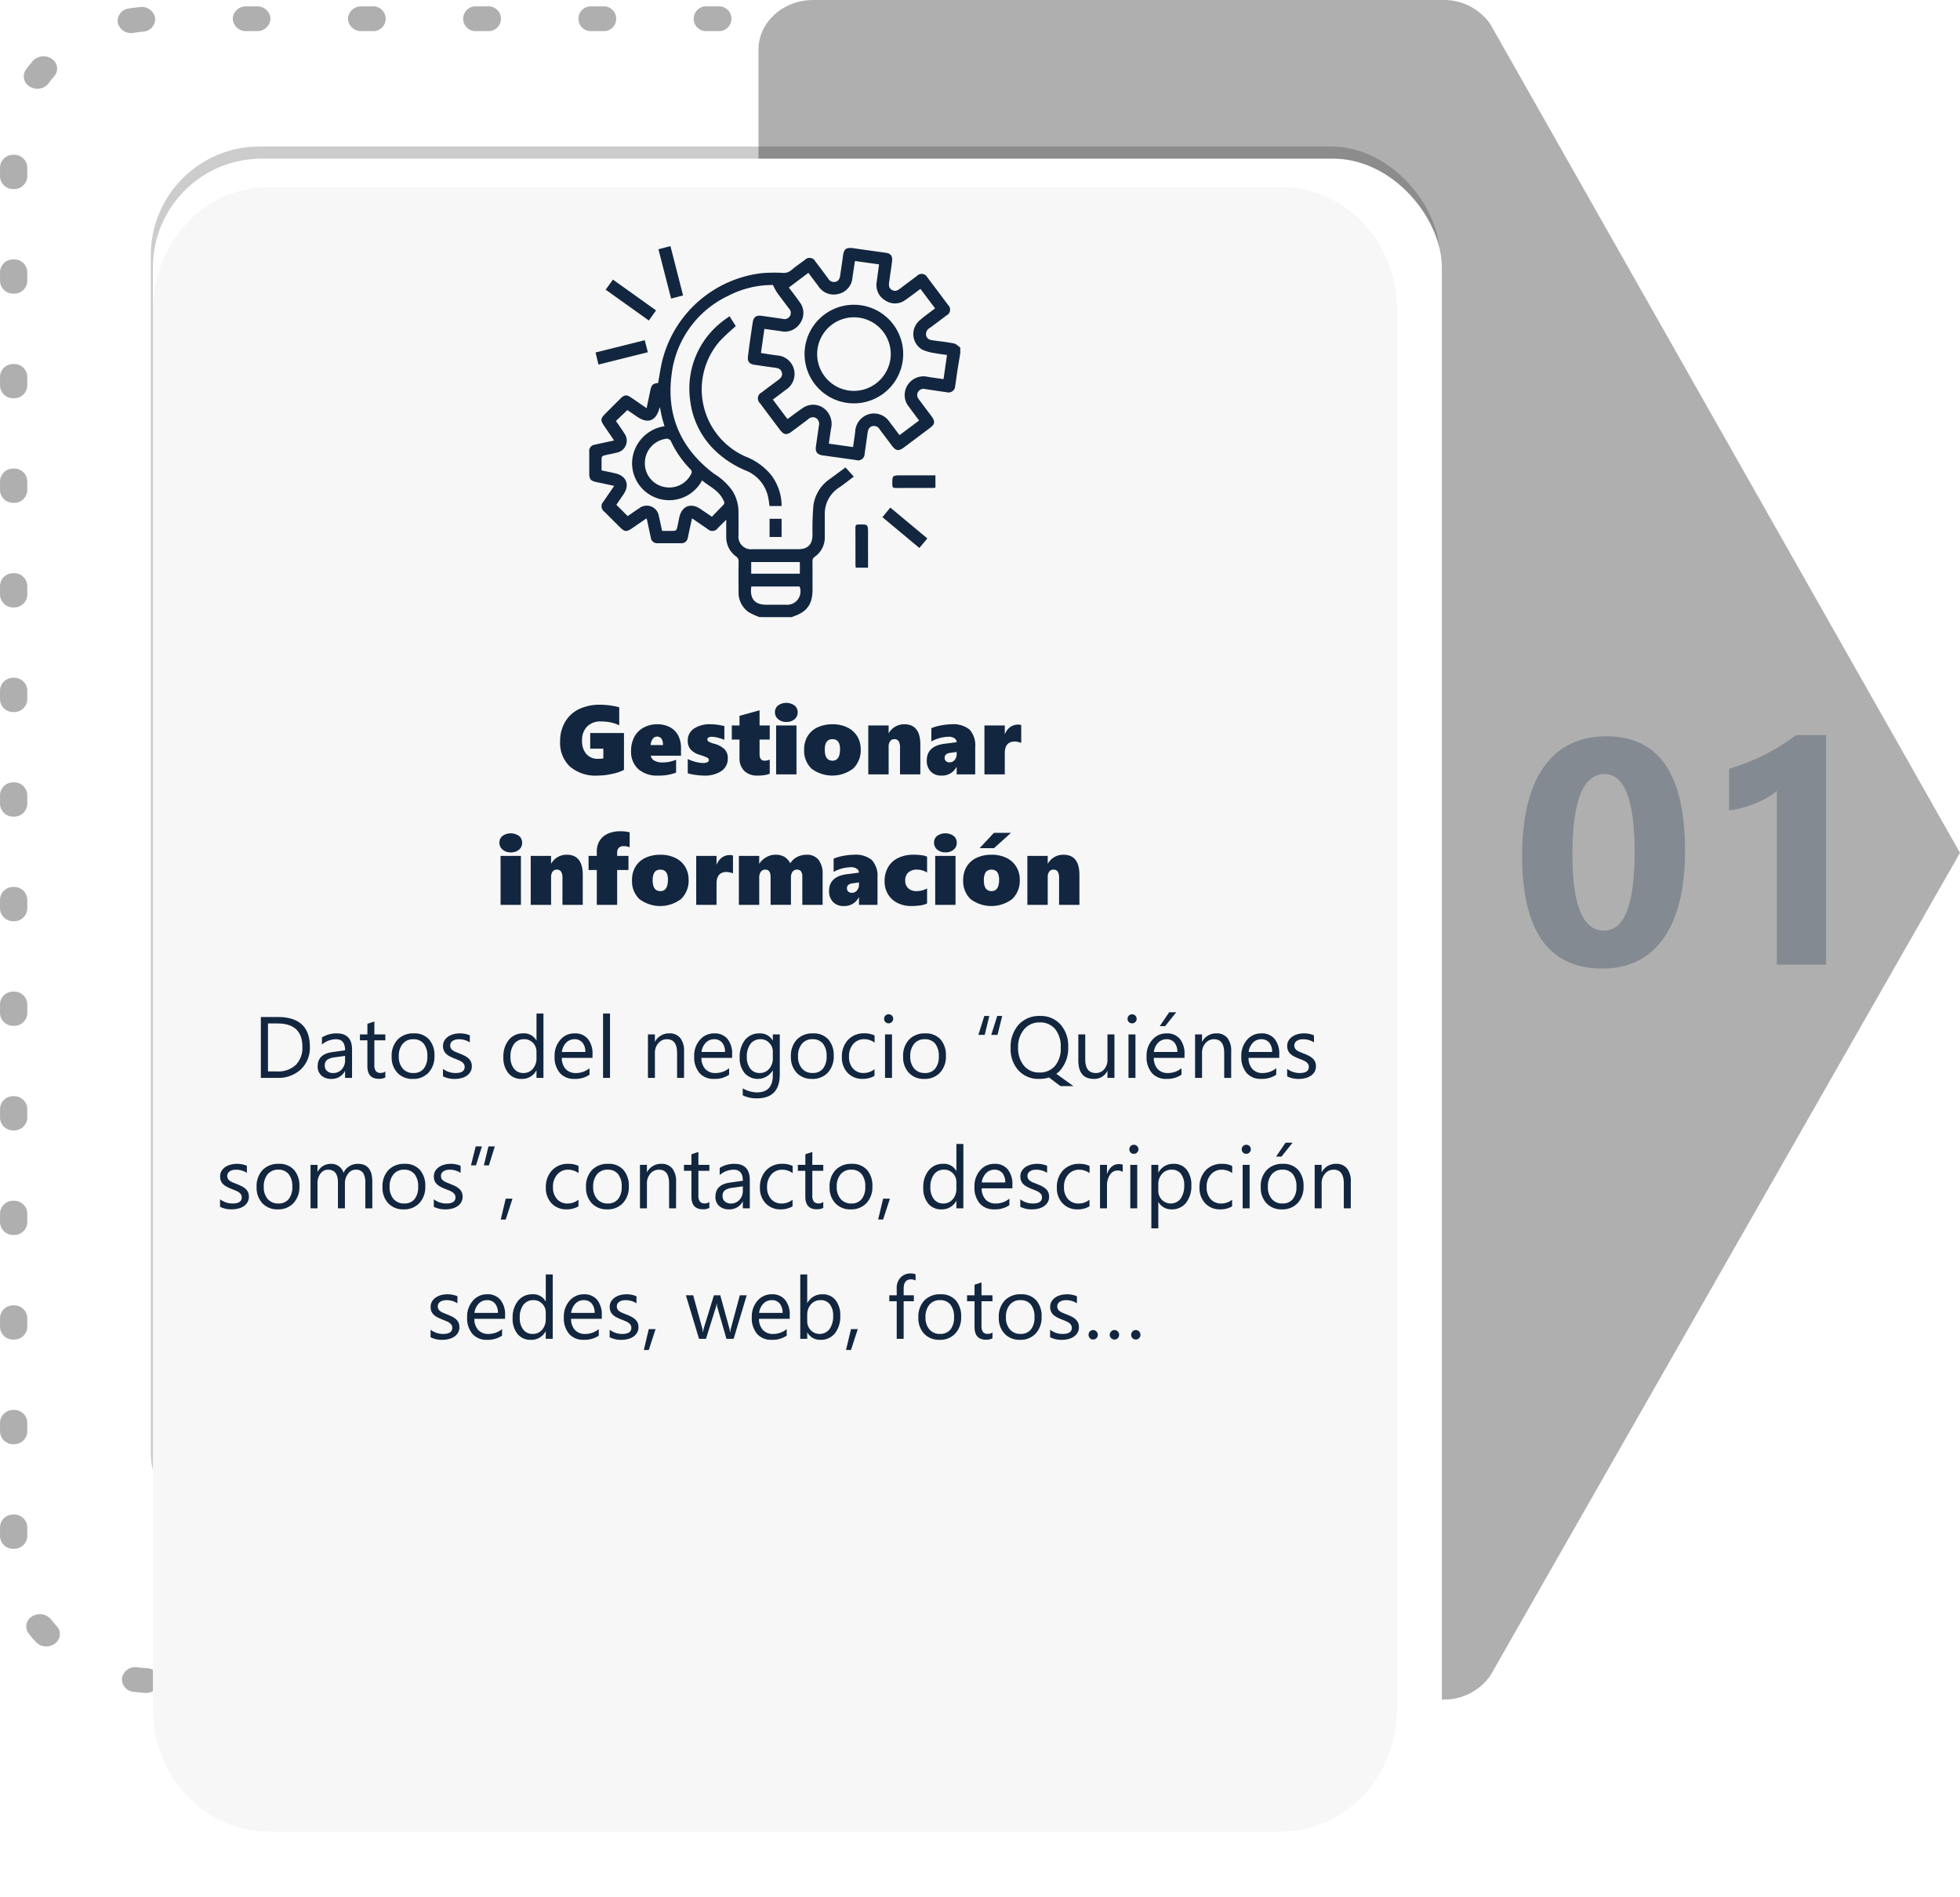 <svg xmlns="http://www.w3.org/2000/svg" xmlns:xlink="http://www.w3.org/1999/xlink" width="360.524" height="348.964" viewBox="0 0 360.524 348.964">
  <defs>
    <filter id="Rectángulo_46669" x="19.122" y="20.189" width="255.091" height="328.774" filterUnits="userSpaceOnUse">
      <feOffset dy="3" input="SourceAlpha"/>
      <feGaussianBlur stdDeviation="3" result="blur"/>
      <feFlood flood-opacity="0.161"/>
      <feComposite operator="in" in2="blur"/>
      <feComposite in="SourceGraphic"/>
    </filter>
    <clipPath id="clip-path">
      <rect id="Rectángulo_53989" data-name="Rectángulo 53989" width="68.242" height="68.248" fill="#12263f"/>
    </clipPath>
  </defs>
  <g id="Grupo_175161" data-name="Grupo 175161" transform="translate(-182.738 -7582.525)">
    <g id="Grupo_166678" data-name="Grupo 166678" transform="translate(182.738 7582.525)">
      <g id="Grupo_166659" data-name="Grupo 166659" transform="translate(0 1.175)">
        <path id="Trazado_210944" data-name="Trazado 210944" d="M170.8,4171.759h-1.927a2.285,2.285,0,1,1,0-4.548H170.8a2.285,2.285,0,1,1,0,4.548Zm-21.2,0h-1.927a2.285,2.285,0,1,1,0-4.548h1.927a2.285,2.285,0,1,1,0,4.548Zm-21.2,0h-1.927a2.285,2.285,0,1,1,0-4.548h1.927a2.285,2.285,0,1,1,0,4.548Zm-21.2,0h-1.927a2.285,2.285,0,1,1,0-4.548h1.927a2.285,2.285,0,1,1,0,4.548Zm-21.2,0H84.066a2.285,2.285,0,1,1,0-4.548h1.927a2.285,2.285,0,1,1,0,4.548Zm-21.2,0H62.865a2.285,2.285,0,1,1,0-4.548h1.927a2.285,2.285,0,1,1,0,4.548Zm-21.2,0H41.665a2.285,2.285,0,1,1,0-4.548h1.927a2.285,2.285,0,1,1,0,4.548Zm-21.2,0H20.464a2.285,2.285,0,1,1,0-4.548h1.927a2.285,2.285,0,1,1,0,4.548Zm-21.2,0H-.736a2.4,2.4,0,0,1-2.506-2.274,2.4,2.4,0,0,1,2.506-2.274H1.191a2.285,2.285,0,1,1,0,4.548Zm-21.2,0h-1.927a2.4,2.4,0,0,1-2.506-2.274,2.4,2.4,0,0,1,2.506-2.274h1.927a2.4,2.4,0,0,1,2.506,2.274A2.4,2.4,0,0,1-20.01,4171.759Zm-21.2-.057c-.058,0-.116,0-.175-.006-.7-.043-1.406-.111-2.1-.2a2.321,2.321,0,0,1-2.125-2.573,2.479,2.479,0,0,1,2.835-1.929c.571.074,1.154.13,1.733.166a2.361,2.361,0,0,1,2.328,2.425A2.419,2.419,0,0,1-41.205,4171.7Zm219.1-.827a2.485,2.485,0,0,1-2.41-1.658,2.255,2.255,0,0,1,1.732-2.806c.559-.143,1.117-.306,1.658-.484a2.582,2.582,0,0,1,3.21,1.361,2.222,2.222,0,0,1-1.5,2.914c-.656.216-1.332.414-2.009.587A2.747,2.747,0,0,1,177.894,4170.875Zm-237.439-7.727a2.61,2.61,0,0,1-1.931-.823c-.448-.491-.88-1-1.285-1.519a2.143,2.143,0,0,1,.589-3.171,2.673,2.673,0,0,1,3.494.535c.335.428.692.85,1.062,1.254a2.133,2.133,0,0,1-.332,3.2A2.653,2.653,0,0,1-59.545,4163.148Zm253.474-4.041a2.705,2.705,0,0,1-1.17-.265,2.174,2.174,0,0,1-1.042-3.074c.271-.465.525-.943.757-1.424a2.609,2.609,0,0,1,3.3-1.171,2.2,2.2,0,0,1,1.29,3c-.281.583-.59,1.164-.919,1.728A2.552,2.552,0,0,1,193.929,4159.108Zm-259.475-13.919a2.4,2.4,0,0,1-2.506-2.274v-1.75a2.4,2.4,0,0,1,2.506-2.274,2.4,2.4,0,0,1,2.506,2.274v1.75A2.4,2.4,0,0,1-65.546,4145.188Zm262.5-4.873a2.4,2.4,0,0,1-2.506-2.274v-1.75a2.517,2.517,0,0,1,5.011,0v1.75A2.4,2.4,0,0,1,196.955,4140.315Zm-262.5-14.369a2.4,2.4,0,0,1-2.506-2.274v-1.75a2.4,2.4,0,0,1,2.506-2.274,2.4,2.4,0,0,1,2.506,2.274v1.75A2.4,2.4,0,0,1-65.546,4125.946Zm262.5-4.874a2.4,2.4,0,0,1-2.506-2.274v-1.75a2.517,2.517,0,0,1,5.011,0v1.75A2.4,2.4,0,0,1,196.955,4121.073Zm-262.5-14.369a2.4,2.4,0,0,1-2.506-2.274v-1.749a2.4,2.4,0,0,1,2.506-2.274,2.4,2.4,0,0,1,2.506,2.274v1.749A2.4,2.4,0,0,1-65.546,4106.7Zm262.5-4.873a2.4,2.4,0,0,1-2.506-2.274v-1.749a2.517,2.517,0,0,1,5.011,0v1.749A2.4,2.4,0,0,1,196.955,4101.831Zm-262.5-14.369a2.4,2.4,0,0,1-2.506-2.274v-1.749a2.4,2.4,0,0,1,2.506-2.274,2.4,2.4,0,0,1,2.506,2.274v1.749A2.4,2.4,0,0,1-65.546,4087.462Zm262.5-4.873a2.4,2.4,0,0,1-2.506-2.274v-1.749a2.517,2.517,0,0,1,5.011,0v1.749A2.4,2.4,0,0,1,196.955,4082.589Zm-262.5-14.369a2.4,2.4,0,0,1-2.506-2.274V4064.2a2.4,2.4,0,0,1,2.506-2.274,2.4,2.4,0,0,1,2.506,2.274v1.749A2.4,2.4,0,0,1-65.546,4068.219Zm262.5-4.873a2.4,2.4,0,0,1-2.506-2.274v-1.75a2.517,2.517,0,0,1,5.011,0v1.75A2.4,2.4,0,0,1,196.955,4063.346Zm-262.5-14.369a2.4,2.4,0,0,1-2.506-2.274v-1.749a2.4,2.4,0,0,1,2.506-2.274,2.4,2.4,0,0,1,2.506,2.274v1.749A2.4,2.4,0,0,1-65.546,4048.978Zm262.5-4.874a2.4,2.4,0,0,1-2.506-2.274v-1.749a2.517,2.517,0,0,1,5.011,0v1.749A2.4,2.4,0,0,1,196.955,4044.1Zm-262.5-14.369a2.4,2.4,0,0,1-2.506-2.274v-1.75a2.4,2.4,0,0,1,2.506-2.274,2.4,2.4,0,0,1,2.506,2.274v1.75A2.4,2.4,0,0,1-65.546,4029.735Zm262.5-4.874a2.4,2.4,0,0,1-2.506-2.274v-1.749a2.517,2.517,0,0,1,5.011,0v1.749A2.4,2.4,0,0,1,196.955,4024.862Zm-262.5-14.369a2.4,2.4,0,0,1-2.506-2.274v-1.749a2.4,2.4,0,0,1,2.506-2.274,2.4,2.4,0,0,1,2.506,2.274v1.749A2.4,2.4,0,0,1-65.546,4010.493Zm262.5-4.873a2.4,2.4,0,0,1-2.506-2.274V4001.6a2.517,2.517,0,0,1,5.011,0v1.749A2.4,2.4,0,0,1,196.955,4005.62Zm-262.5-14.369a2.4,2.4,0,0,1-2.506-2.274v-1.749a2.4,2.4,0,0,1,2.506-2.274,2.4,2.4,0,0,1,2.506,2.274v1.749A2.4,2.4,0,0,1-65.546,3991.251Zm262.5-4.873a2.4,2.4,0,0,1-2.506-2.274v-1.749a2.517,2.517,0,0,1,5.011,0v1.749A2.4,2.4,0,0,1,196.955,3986.378Zm-262.5-14.369a2.4,2.4,0,0,1-2.506-2.274v-1.75a2.4,2.4,0,0,1,2.506-2.274,2.4,2.4,0,0,1,2.506,2.274v1.75A2.4,2.4,0,0,1-65.546,3972.009Zm262.5-4.873a2.4,2.4,0,0,1-2.506-2.274v-1.75a2.517,2.517,0,0,1,5.011,0v1.75A2.4,2.4,0,0,1,196.955,3967.136Zm-262.5-14.369a2.4,2.4,0,0,1-2.506-2.274v-1.75a2.4,2.4,0,0,1,2.506-2.274,2.4,2.4,0,0,1,2.506,2.274v1.75A2.4,2.4,0,0,1-65.546,3952.767Zm262.5-4.873a2.4,2.4,0,0,1-2.506-2.274v-1.749a2.517,2.517,0,0,1,5.011,0v1.749A2.4,2.4,0,0,1,196.955,3947.894Zm-262.5-14.369a2.4,2.4,0,0,1-2.506-2.274V3929.5a2.4,2.4,0,0,1,2.506-2.274,2.4,2.4,0,0,1,2.506,2.274v1.749A2.4,2.4,0,0,1-65.546,3933.525Zm262.5-4.873a2.4,2.4,0,0,1-2.506-2.274v-1.749a2.517,2.517,0,0,1,5.011,0v1.749A2.4,2.4,0,0,1,196.955,3928.651Zm-262.5-14.369a2.4,2.4,0,0,1-2.506-2.274v-1.749a2.4,2.4,0,0,1,2.506-2.274,2.4,2.4,0,0,1,2.506,2.274v1.749A2.4,2.4,0,0,1-65.546,3914.282Zm262.5-4.873a2.4,2.4,0,0,1-2.506-2.274v-1.749a2.517,2.517,0,0,1,5.011,0v1.749A2.4,2.4,0,0,1,196.955,3909.409Zm-262.5-14.369a2.4,2.4,0,0,1-2.506-2.274v-1.749a2.4,2.4,0,0,1,2.506-2.274,2.4,2.4,0,0,1,2.506,2.274v1.749A2.4,2.4,0,0,1-65.546,3895.04Zm262.5-4.873a2.4,2.4,0,0,1-2.506-2.274v-.44c0-.394-.012-.793-.035-1.186a2.368,2.368,0,0,1,2.366-2.394,2.428,2.428,0,0,1,2.638,2.147c.028.474.043.956.043,1.432v.44A2.4,2.4,0,0,1,196.955,3890.167Zm-258.136-13.58a2.674,2.674,0,0,1-1.386-.381,2.149,2.149,0,0,1-.7-3.153c.389-.53.8-1.053,1.233-1.555a2.68,2.68,0,0,1,3.516-.4,2.137,2.137,0,0,1,.441,3.191c-.355.414-.7.846-1.019,1.284A2.581,2.581,0,0,1-61.181,3876.587Zm250.358-3.753a2.634,2.634,0,0,1-1.761-.657c-.41-.368-.842-.728-1.284-1.07a2.132,2.132,0,0,1-.281-3.206,2.686,2.686,0,0,1,3.532-.255c.535.414,1.058.85,1.555,1.3a2.129,2.129,0,0,1,.02,3.216A2.631,2.631,0,0,1,189.177,3872.834Zm-233.1-6.494a2.451,2.451,0,0,1-2.465-1.883,2.3,2.3,0,0,1,2.036-2.632c.692-.11,1.4-.2,2.092-.26a2.455,2.455,0,0,1,2.741,2.039,2.343,2.343,0,0,1-2.246,2.487c-.574.052-1.153.124-1.724.214A2.714,2.714,0,0,1-43.925,3866.34Zm213.911-.356h-1.927a2.285,2.285,0,1,1,0-4.548h1.927a2.285,2.285,0,1,1,0,4.548Zm-21.2,0h-1.927a2.285,2.285,0,1,1,0-4.548h1.927a2.285,2.285,0,1,1,0,4.548Zm-21.2,0h-1.927a2.285,2.285,0,1,1,0-4.548h1.927a2.285,2.285,0,1,1,0,4.548Zm-21.2,0h-1.927a2.285,2.285,0,1,1,0-4.548h1.927a2.285,2.285,0,1,1,0,4.548Zm-21.2,0H83.257a2.285,2.285,0,1,1,0-4.548h1.927a2.285,2.285,0,1,1,0,4.548Zm-21.2,0H62.056a2.285,2.285,0,1,1,0-4.548h1.927a2.285,2.285,0,1,1,0,4.548Zm-21.2,0H40.856a2.285,2.285,0,1,1,0-4.548h1.927a2.285,2.285,0,1,1,0,4.548Zm-21.2,0H19.655a2.285,2.285,0,1,1,0-4.548h1.927a2.285,2.285,0,1,1,0,4.548Zm-21.2,0H-1.546a2.4,2.4,0,0,1-2.506-2.274,2.4,2.4,0,0,1,2.506-2.274H.382a2.285,2.285,0,1,1,0,4.548Zm-21.2,0h-1.927a2.4,2.4,0,0,1-2.506-2.274,2.4,2.4,0,0,1,2.506-2.274h1.927a2.4,2.4,0,0,1,2.506,2.274A2.4,2.4,0,0,1-20.819,3865.984Z" transform="translate(68.052 -3861.436)" fill="#afafaf"/>
      </g>
      <path id="Trazado_210945" data-name="Trazado 210945" d="M419.852,3858.387h-115.9c-5.565,0-10.077,4.1-10.077,9.153V4161.9c0,5.055,4.512,9.152,10.077,9.152H419.872a10.383,10.383,0,0,0,8.391-4.084,8.71,8.71,0,0,0,.528-.839l86.094-150.851-86.1-151.938a8.793,8.793,0,0,0-.527-.843A10.378,10.378,0,0,0,419.852,3858.387Z" transform="translate(-154.362 -3858.387)" fill="#afafaf"/>
      <g id="Grupo_166662" data-name="Grupo 166662" transform="translate(27.742 26.949)" opacity="0.2" style="mix-blend-mode: multiply;isolation: isolate">
        <g id="Grupo_166661" data-name="Grupo 166661" transform="translate(0 0)">
          <g id="Grupo_166660" data-name="Grupo 166660">
            <rect id="Rectángulo_46668" data-name="Rectángulo 46668" width="237.091" height="260.283" rx="20"/>
          </g>
        </g>
      </g>
      <g id="Grupo_166672" data-name="Grupo 166672" transform="translate(28.122 26.189)">
        <g id="Grupo_166664" data-name="Grupo 166664">
          <g id="Grupo_166663" data-name="Grupo 166663" transform="translate(0)">
            <g transform="matrix(1, 0, 0, 1, -28.12, -26.19)" filter="url(#Rectángulo_46669)">
              <rect id="Rectángulo_46669-2" data-name="Rectángulo 46669" width="237.091" height="310.774" rx="20" transform="translate(28.12 26.19)" fill="#fff"/>
            </g>
          </g>
        </g>
        <g id="Grupo_166665" data-name="Grupo 166665" transform="translate(0.001 8.218)">
          <path id="Trazado_210946" data-name="Trazado 210946" d="M233.778,3970.342v257.174c0,12.534-9.523,22.691-21.273,22.691H26.175c-11.746,0-21.269-10.157-21.269-22.691V3970.342c0-12.534,9.523-22.691,21.269-22.691H212.5C224.255,3947.651,233.778,3957.809,233.778,3970.342Z" transform="translate(-4.906 -3947.651)" fill="#f7f7f7"/>
        </g>
      </g>
      <g id="Grupo_174688" data-name="Grupo 174688" transform="translate(108.387 45.278)">
        <g id="Grupo_174687" data-name="Grupo 174687" clip-path="url(#clip-path)">
          <path id="Trazado_214963" data-name="Trazado 214963" d="M31.321,70.426a11.731,11.731,0,0,1-1.977-.9,4.376,4.376,0,0,1-1.88-3.777c-.01-1.843-.013-3.687.006-5.531a1,1,0,0,0-.453-.936,4.355,4.355,0,0,1-1.816-3.6c-.018-1,0-1.992,0-3.171-.587.583-1.061,1.059-1.54,1.528a1.22,1.22,0,0,1-1.879.186c-.937-.631-1.864-1.277-2.881-1.975-.224,1.039-.433,2-.641,2.969-.051.238-.081.483-.154.714a1.138,1.138,0,0,1-1.162.9q-2.2,0-4.4,0a1.139,1.139,0,0,1-1.212-1c-.228-1.038-.443-2.08-.666-3.119-.027-.125-.074-.245-.137-.45-.939.645-1.828,1.256-2.717,1.866-.942.645-1.322.609-2.139-.205-.959-.957-1.92-1.912-2.873-2.876a1.219,1.219,0,0,1-.183-1.878c.63-.938,1.274-1.866,1.972-2.884-1.062-.228-2.048-.449-3.038-.649C.2,45.358,0,45.134,0,43.785c0-1.244,0-2.488,0-3.732A1.17,1.17,0,0,1,1.073,38.7c1.137-.262,2.279-.5,3.505-.765-.678-.989-1.306-1.9-1.925-2.81-.579-.853-.544-1.264.172-1.986q1.455-1.466,2.921-2.921c.716-.711,1.135-.745,1.984-.167.914.622,1.822,1.253,2.825,1.943.239-1.147.454-2.2.679-3.257s.483-1.278,1.431-1.374c.263-1.423.448-2.851.8-4.239A21.451,21.451,0,0,1,31.609,7.168,27.124,27.124,0,0,1,35.528,7.1a2.16,2.16,0,0,0,1.588-.46c.815-.684,1.689-1.3,2.55-1.926A1.19,1.19,0,0,1,41.6,5.01Q42.772,6.546,43.92,8.1a1.245,1.245,0,0,0,1.337.654c.62-.141.82-.6.9-1.171.156-1.164.355-2.323.5-3.488.176-1.405.571-1.724,1.955-1.526q2.93.418,5.862.822c.953.132,1.331.55,1.228,1.527-.12,1.146-.328,2.282-.47,3.426-.083.666-.335,1.409.41,1.877s1.294-.056,1.845-.467c.925-.691,1.841-1.393,2.773-2.075a1.187,1.187,0,0,1,1.94.263Q64.117,10.457,66,13a1.186,1.186,0,0,1-.294,1.933q-1.532,1.175-3.091,2.316a1.259,1.259,0,0,0-.633,1.412c.163.611.667.775,1.222.852,1.3.179,2.6.313,3.88.571.421.085.777.5,1.162.757V21.91c-.18,1.086-.368,2.171-.538,3.259-.147.942-.259,1.889-.41,2.83a1.2,1.2,0,0,1-1.479,1.07q-2.041-.291-4.079-.6a1.144,1.144,0,0,0-1.149,1.844c.778,1.053,1.57,2.1,2.353,3.146.722.969.657,1.468-.286,2.178q-2.368,1.782-4.741,3.557c-1.007.753-1.509.675-2.274-.341-.734-.976-1.471-1.949-2.2-2.928a1.227,1.227,0,0,0-1.344-.635c-.644.165-.818.694-.9,1.267-.186,1.272-.358,2.546-.546,3.818a1.194,1.194,0,0,1-1.565,1.159q-3.062-.429-6.125-.855c-1.054-.148-1.415-.637-1.263-1.688.18-1.251.355-2.5.538-3.752a1.277,1.277,0,0,0-.5-1.412,1.185,1.185,0,0,0-1.467.2q-1.514,1.144-3.037,2.276c-.914.68-1.444.609-2.137-.307q-1.848-2.443-3.676-4.9A1.216,1.216,0,0,1,31.7,29.1c1.005-.769,2.023-1.521,3.038-2.276.469-.348.86-.753.694-1.389s-.662-.816-1.262-.89c-1.232-.151-2.458-.348-3.687-.52-1.036-.144-1.415-.563-1.284-1.613q.388-3.1.87-6.19c.165-1.071.675-1.37,1.8-1.2,1.249.188,2.5.349,3.751.542a1.143,1.143,0,0,0,1.116-1.909c-.749-.992-1.508-1.977-2.229-2.989a12.108,12.108,0,0,1-.716-1.338A17.77,17.77,0,0,0,25.6,11.3,18.4,18.4,0,0,0,15.141,25.867c-.977,7.5,1.732,13.616,7.8,18.176a11.429,11.429,0,0,1,3.425,3.2,7.3,7.3,0,0,1,1.08,3.586c.018,1.488.012,2.976.019,4.464a2.314,2.314,0,0,0,2.6,2.639q4.2.009,8.4,0c1.751,0,2.573-.862,2.6-2.634a52.923,52.923,0,0,1,.163-5.383,7.06,7.06,0,0,1,3.029-4.9c.943-.7,1.894-1.391,2.883-2.118l1.519,1.69c-.923.689-1.781,1.384-2.694,2a5.744,5.744,0,0,0-2.64,5.08c0,1.355,0,2.71,0,4.065a4.293,4.293,0,0,1-1.84,3.586.946.946,0,0,0-.423.885c.014,1.732.008,3.465.006,5.2,0,2.673-1.047,4.1-3.583,4.917a.643.643,0,0,0-.157.112Zm29.35-36.175c-.666-.892-1.3-1.723-1.911-2.564a3.331,3.331,0,0,1-.7-2.623A3.465,3.465,0,0,1,62.3,26.231c.933.156,1.873.27,2.868.411l.639-4.438c-.728-.107-1.411-.173-2.079-.313a9.043,9.043,0,0,1-2.416-.638,3.313,3.313,0,0,1-.537-5.417c.9-.783,1.877-1.467,2.837-2.208L60.921,10.05c-.959.706-1.846,1.4-2.779,2.035a3.184,3.184,0,0,1-3.693.088,3.265,3.265,0,0,1-1.574-3.413c.136-1.066.287-2.131.435-3.225l-4.437-.618c-.165,1.093-.32,2.1-.468,3.1a3.3,3.3,0,0,1-2.577,2.959,3.347,3.347,0,0,1-3.707-1.468c-.6-.792-1.195-1.587-1.816-2.413l-3.591,2.7c.705.946,1.382,1.8,2,2.693a3.253,3.253,0,0,1,.114,3.813,3.327,3.327,0,0,1-3.562,1.532c-1-.147-2-.279-3.05-.424l-.633,4.434c1.035.157,2.015.323,3,.451a3.4,3.4,0,0,1,3.072,2.548,3.442,3.442,0,0,1-1.494,3.768c-.774.591-1.554,1.173-2.387,1.8L36.461,34c1.02-.741,1.944-1.47,2.926-2.11a3.291,3.291,0,0,1,3.909.233,3.623,3.623,0,0,1,1.17,3.672c-.137.89-.257,1.783-.391,2.721l4.445.629c.142-1,.292-1.917.4-2.838a3.507,3.507,0,0,1,2.554-3.222,3.441,3.441,0,0,1,3.778,1.454c.6.793,1.2,1.589,1.822,2.416l3.6-2.7M20.749,45.273A6.829,6.829,0,0,1,7.876,42.011a6.981,6.981,0,0,1,5.965-6.7c-.162-.573-.341-1.138-.481-1.714-.134-.553-.227-1.117-.36-1.788-.071.184-.1.243-.117.3-.677,2.283-2.136,2.79-4.112,1.43-.614-.423-1.233-.84-1.76-1.2l-2.1,2.006c.538.792,1.1,1.559,1.6,2.369A2.233,2.233,0,0,1,5.1,40.162c-.794.2-1.6.338-2.4.539-.165.042-.408.232-.414.364-.039.79-.019,1.584-.019,2.372.908.193,1.733.354,2.551.546,2.019.473,2.658,2.116,1.5,3.831-.469.693-.945,1.382-1.332,1.949l2.084,2.084c.663-.454,1.386-.97,2.129-1.454a2.249,2.249,0,0,1,3.6,1.443c.218.9.4,1.8.6,2.732.8,0,1.557.02,2.307-.017a.593.593,0,0,0,.411-.367c.181-.707.3-1.43.459-2.143.463-2.054,2.121-2.7,3.871-1.513.69.468,1.379.938,2.11,1.436.6-.622,1.151-1.2,1.713-1.769.738-.746.72-.731.193-1.661-.864-1.527-2.453-2.191-3.715-3.259M10.232,42.089a4.415,4.415,0,0,0,3.529,4.39,4.48,4.48,0,0,0,4.961-2.345.672.672,0,0,0-.13-.915A18.721,18.721,0,0,1,15.1,38.228a.921.921,0,0,0-1.2-.566,4.473,4.473,0,0,0-3.667,4.427M29.805,64.8c-.3,2.252.63,3.35,2.773,3.352,1.2,0,2.4.005,3.6,0a2.457,2.457,0,0,0,2.509-3.35ZM38.739,60.3h-8.95V62.44h8.95Z" transform="translate(0 -2.178)" fill="#12263f"/>
          <path id="Trazado_214964" data-name="Trazado 214964" d="M145.411,96.618l1.151,1.821a38.381,38.381,0,0,0-2.9,2.7,13.511,13.511,0,0,0,4.65,21.274,11.315,11.315,0,0,1,4.83,3.513,9.476,9.476,0,0,1,1.848,5.6h-2.228c-.076-.5-.122-1.006-.231-1.5a6.753,6.753,0,0,0-3.952-4.954,18.211,18.211,0,0,1-6.445-4.362,15.373,15.373,0,0,1-4-8.875,15.565,15.565,0,0,1,5.8-14.138c.453-.384.958-.706,1.481-1.088" transform="translate(-119.603 -83.715)" fill="#12263f"/>
          <path id="Trazado_214965" data-name="Trazado 214965" d="M411.989,365.862l-1.462,1.755-6.8-5.665,1.455-1.763,6.811,5.673" transform="translate(-349.806 -312.087)" fill="#12263f"/>
          <path id="Trazado_214966" data-name="Trazado 214966" d="M425.339,315.745v2.277c-.177.017-.326.043-.475.044-2.283,0-4.566-.009-6.849.011-.467,0-.6-.14-.607-.6-.013-1.728-.029-1.728,1.67-1.728h6.261Z" transform="translate(-361.662 -273.578)" fill="#12263f"/>
          <path id="Trazado_214967" data-name="Trazado 214967" d="M368.913,391.4h-2.245a2.351,2.351,0,0,1-.068-.392c0-2.327,0-4.654-.012-6.981,0-.432.132-.567.569-.574,1.755-.027,1.755-.041,1.755,1.706Z" transform="translate(-317.631 -332.242)" fill="#12263f"/>
          <rect id="Rectángulo_53988" data-name="Rectángulo 53988" width="2.212" height="3.347" transform="translate(33.169 50.163)" fill="#12263f"/>
          <path id="Trazado_214968" data-name="Trazado 214968" d="M22.611,47.976l1.334-1.855,7.933,5.664-1.322,1.865-7.945-5.673" transform="translate(-19.591 -39.962)" fill="#12263f"/>
          <path id="Trazado_214969" data-name="Trazado 214969" d="M95.3.576,97.512,0l2.32,9.071-2.2.579L95.3.576" transform="translate(-82.575)" fill="#12263f"/>
          <path id="Trazado_214970" data-name="Trazado 214970" d="M9.2,134.059l-.535-2.221,9.051-2.262.566,2.215L9.2,134.059" transform="translate(-7.506 -112.271)" fill="#12263f"/>
          <path id="Trazado_214971" data-name="Trazado 214971" d="M314.723,89.9a9.069,9.069,0,1,1-9.024-9.089,9.063,9.063,0,0,1,9.024,9.089m-2.286.014a6.769,6.769,0,1,0-6.755,6.743,6.813,6.813,0,0,0,6.755-6.743" transform="translate(-256.977 -70.023)" fill="#12263f"/>
        </g>
      </g>
    </g>
    <path id="Trazado_217550" data-name="Trazado 217550" d="M8.719,17V5.8h3.094q5.922,0,5.922,5.461a5.5,5.5,0,0,1-1.645,4.168A6.1,6.1,0,0,1,11.688,17ZM10.031,6.984v8.828H11.7a4.745,4.745,0,0,0,3.43-1.18,4.422,4.422,0,0,0,1.227-3.344q0-4.3-4.578-4.3ZM25.492,17H24.211V15.75H24.18a2.682,2.682,0,0,1-2.461,1.438,2.63,2.63,0,0,1-1.871-.633,2.192,2.192,0,0,1-.676-1.68q0-2.242,2.641-2.609l2.4-.336q0-2.039-1.648-2.039a3.938,3.938,0,0,0-2.609.984V9.563a4.958,4.958,0,0,1,2.719-.75q2.82,0,2.82,2.984Zm-1.281-4.047-1.93.266a3.133,3.133,0,0,0-1.344.441,1.273,1.273,0,0,0-.453,1.121,1.221,1.221,0,0,0,.418.957,1.615,1.615,0,0,0,1.113.371,2.056,2.056,0,0,0,1.574-.668,2.387,2.387,0,0,0,.621-1.691Zm7.406,3.969a2.47,2.47,0,0,1-1.2.25q-2.1,0-2.1-2.344V10.094H26.945V9H28.32V7.047L29.6,6.633V9h2.016v1.094H29.6V14.6a1.869,1.869,0,0,0,.273,1.148,1.091,1.091,0,0,0,.906.344,1.347,1.347,0,0,0,.836-.266Zm5.055.266a3.711,3.711,0,0,1-2.832-1.121,4.153,4.153,0,0,1-1.059-2.973,4.326,4.326,0,0,1,1.1-3.148,3.96,3.96,0,0,1,2.977-1.133,3.588,3.588,0,0,1,2.793,1.1,4.368,4.368,0,0,1,1,3.055,4.3,4.3,0,0,1-1.082,3.066A3.791,3.791,0,0,1,36.672,17.188Zm.094-7.3a2.437,2.437,0,0,0-1.953.84,3.449,3.449,0,0,0-.719,2.316,3.262,3.262,0,0,0,.727,2.242,2.469,2.469,0,0,0,1.945.82,2.342,2.342,0,0,0,1.91-.8,3.492,3.492,0,0,0,.668-2.289,3.552,3.552,0,0,0-.668-2.312A2.332,2.332,0,0,0,36.766,9.891Zm5.453,6.82V15.336a3.792,3.792,0,0,0,2.3.773q1.688,0,1.688-1.125a.976.976,0,0,0-.145-.543,1.44,1.44,0,0,0-.391-.395,3.007,3.007,0,0,0-.578-.309q-.332-.137-.715-.285a9.207,9.207,0,0,1-.934-.426,2.82,2.82,0,0,1-.672-.484,1.8,1.8,0,0,1-.406-.613,2.17,2.17,0,0,1-.137-.8,1.912,1.912,0,0,1,.258-1A2.286,2.286,0,0,1,43.18,9.4a3.206,3.206,0,0,1,.98-.441A4.349,4.349,0,0,1,45.3,8.813a4.59,4.59,0,0,1,1.859.359v1.3a3.624,3.624,0,0,0-2.031-.578,2.374,2.374,0,0,0-.648.082,1.587,1.587,0,0,0-.5.23,1.065,1.065,0,0,0-.32.355.936.936,0,0,0-.113.457,1.1,1.1,0,0,0,.113.523,1.152,1.152,0,0,0,.332.375,2.538,2.538,0,0,0,.531.3q.312.133.711.289a9.894,9.894,0,0,1,.953.418,3.269,3.269,0,0,1,.719.484,1.893,1.893,0,0,1,.457.621,2,2,0,0,1,.16.836,1.971,1.971,0,0,1-.262,1.031,2.243,2.243,0,0,1-.7.727,3.2,3.2,0,0,1-1.008.43,4.976,4.976,0,0,1-1.2.141A4.539,4.539,0,0,1,42.219,16.711ZM60.7,17H59.422V15.641h-.031a2.958,2.958,0,0,1-2.75,1.547,2.988,2.988,0,0,1-2.41-1.074,4.407,4.407,0,0,1-.9-2.926,4.794,4.794,0,0,1,1-3.18,3.3,3.3,0,0,1,2.664-1.2,2.564,2.564,0,0,1,2.4,1.3h.031V5.156H60.7Zm-1.281-3.617V12.2a2.289,2.289,0,0,0-.641-1.641,2.149,2.149,0,0,0-1.625-.672,2.212,2.212,0,0,0-1.844.859,3.766,3.766,0,0,0-.672,2.375,3.387,3.387,0,0,0,.645,2.184,2.107,2.107,0,0,0,1.73.8,2.188,2.188,0,0,0,1.738-.773A2.882,2.882,0,0,0,59.422,13.383Zm10.3-.062H64.078a2.992,2.992,0,0,0,.719,2.063,2.478,2.478,0,0,0,1.891.727,3.931,3.931,0,0,0,2.484-.891v1.2a4.643,4.643,0,0,1-2.789.766,3.381,3.381,0,0,1-2.664-1.09,4.461,4.461,0,0,1-.969-3.066,4.375,4.375,0,0,1,1.059-3.043,3.394,3.394,0,0,1,2.629-1.176,3.008,3.008,0,0,1,2.43,1.016,4.234,4.234,0,0,1,.859,2.82Zm-1.312-1.086a2.607,2.607,0,0,0-.535-1.727,1.823,1.823,0,0,0-1.465-.617,2.07,2.07,0,0,0-1.539.648,2.943,2.943,0,0,0-.781,1.7ZM72.945,17H71.664V5.156h1.281Zm13.617,0H85.281V12.438q0-2.547-1.859-2.547a2.017,2.017,0,0,0-1.59.723,2.679,2.679,0,0,0-.629,1.824V17H79.922V9H81.2v1.328h.031a2.887,2.887,0,0,1,2.625-1.516,2.448,2.448,0,0,1,2.008.848,3.776,3.776,0,0,1,.7,2.449Zm8.844-3.68H89.758a2.992,2.992,0,0,0,.719,2.063,2.478,2.478,0,0,0,1.891.727,3.931,3.931,0,0,0,2.484-.891v1.2a4.643,4.643,0,0,1-2.789.766A3.381,3.381,0,0,1,89.4,16.1a4.461,4.461,0,0,1-.969-3.066,4.375,4.375,0,0,1,1.059-3.043,3.394,3.394,0,0,1,2.629-1.176,3.008,3.008,0,0,1,2.43,1.016,4.234,4.234,0,0,1,.859,2.82Zm-1.312-1.086a2.607,2.607,0,0,0-.535-1.727,1.823,1.823,0,0,0-1.465-.617,2.07,2.07,0,0,0-1.539.648,2.943,2.943,0,0,0-.781,1.7Zm10.078,4.125q0,4.406-4.219,4.406a5.664,5.664,0,0,1-2.594-.562V18.922a5.327,5.327,0,0,0,2.578.75q2.953,0,2.953-3.141v-.875h-.031a3.237,3.237,0,0,1-5.152.465,4.263,4.263,0,0,1-.91-2.863,4.981,4.981,0,0,1,.98-3.242,3.275,3.275,0,0,1,2.684-1.2,2.608,2.608,0,0,1,2.4,1.3h.031V9h1.281Zm-1.281-2.977V12.2a2.289,2.289,0,0,0-.645-1.633,2.122,2.122,0,0,0-1.605-.68,2.225,2.225,0,0,0-1.859.863,3.853,3.853,0,0,0-.672,2.418,3.308,3.308,0,0,0,.645,2.137,2.082,2.082,0,0,0,1.707.8,2.23,2.23,0,0,0,1.754-.766A2.854,2.854,0,0,0,102.891,13.383Zm7.219,3.8a3.711,3.711,0,0,1-2.832-1.121,4.153,4.153,0,0,1-1.059-2.973,4.326,4.326,0,0,1,1.1-3.148A3.96,3.96,0,0,1,110.3,8.813a3.588,3.588,0,0,1,2.793,1.1,4.368,4.368,0,0,1,1,3.055,4.3,4.3,0,0,1-1.082,3.066A3.791,3.791,0,0,1,110.109,17.188Zm.094-7.3a2.437,2.437,0,0,0-1.953.84,3.449,3.449,0,0,0-.719,2.316,3.262,3.262,0,0,0,.727,2.242,2.469,2.469,0,0,0,1.945.82,2.342,2.342,0,0,0,1.91-.8,3.492,3.492,0,0,0,.668-2.289,3.552,3.552,0,0,0-.668-2.312A2.332,2.332,0,0,0,110.2,9.891Zm11.391,6.742a4.163,4.163,0,0,1-2.187.555,3.622,3.622,0,0,1-2.762-1.113,4.035,4.035,0,0,1-1.051-2.887,4.435,4.435,0,0,1,1.133-3.176,3.963,3.963,0,0,1,3.023-1.2,4.209,4.209,0,0,1,1.859.391v1.313a3.258,3.258,0,0,0-1.906-.625,2.576,2.576,0,0,0-2.012.879,3.335,3.335,0,0,0-.785,2.309,3.176,3.176,0,0,0,.738,2.219,2.545,2.545,0,0,0,1.98.813,3.211,3.211,0,0,0,1.969-.7Zm2.594-9.664a.812.812,0,0,1-.586-.234.791.791,0,0,1-.242-.594.821.821,0,0,1,.828-.836.827.827,0,0,1,.6.238.835.835,0,0,1,0,1.184A.82.82,0,0,1,124.188,6.969ZM124.813,17h-1.281V9h1.281Zm5.938.188a3.711,3.711,0,0,1-2.832-1.121,4.153,4.153,0,0,1-1.059-2.973,4.326,4.326,0,0,1,1.1-3.148,3.96,3.96,0,0,1,2.977-1.133,3.588,3.588,0,0,1,2.793,1.1,4.368,4.368,0,0,1,1,3.055,4.3,4.3,0,0,1-1.082,3.066A3.791,3.791,0,0,1,130.75,17.188Zm.094-7.3a2.437,2.437,0,0,0-1.953.84,3.449,3.449,0,0,0-.719,2.316,3.262,3.262,0,0,0,.727,2.242,2.469,2.469,0,0,0,1.945.82,2.342,2.342,0,0,0,1.91-.8,3.492,3.492,0,0,0,.668-2.289,3.552,3.552,0,0,0-.668-2.312A2.332,2.332,0,0,0,130.844,9.891Zm14.242-4.281-.867,3.484H143.07l1.1-3.484Zm-2.375,0-.844,3.484H140.7l1.094-3.484Zm9.172,11.578a4.945,4.945,0,0,1-3.82-1.57,5.834,5.834,0,0,1-1.43-4.086,6.154,6.154,0,0,1,1.461-4.312,5.118,5.118,0,0,1,3.977-1.609A4.81,4.81,0,0,1,155.8,7.172a5.836,5.836,0,0,1,1.422,4.086,6.191,6.191,0,0,1-1.453,4.336,4.312,4.312,0,0,1-.734.656l3.148,2.258H155.8L153.7,16.93A6.073,6.073,0,0,1,151.883,17.188ZM151.977,6.8a3.612,3.612,0,0,0-2.867,1.273,4.93,4.93,0,0,0-1.1,3.344,5.011,5.011,0,0,0,1.07,3.336,3.519,3.519,0,0,0,2.8,1.258,3.678,3.678,0,0,0,2.906-1.2,4.917,4.917,0,0,0,1.063-3.367,5.119,5.119,0,0,0-1.031-3.43A3.536,3.536,0,0,0,151.977,6.8ZM165.727,17h-1.281V15.734h-.031a2.631,2.631,0,0,1-2.469,1.453q-2.859,0-2.859-3.406V9h1.273v4.578q0,2.531,1.938,2.531a1.96,1.96,0,0,0,1.543-.691,2.645,2.645,0,0,0,.605-1.809V9h1.281Zm3.242-10.031a.812.812,0,0,1-.586-.234.791.791,0,0,1-.242-.594.821.821,0,0,1,.828-.836.827.827,0,0,1,.6.238.835.835,0,0,1,0,1.184A.82.82,0,0,1,168.969,6.969ZM169.594,17h-1.281V9h1.281Zm9.023-3.68h-5.648a2.992,2.992,0,0,0,.719,2.063,2.478,2.478,0,0,0,1.891.727,3.931,3.931,0,0,0,2.484-.891v1.2a4.643,4.643,0,0,1-2.789.766,3.381,3.381,0,0,1-2.664-1.09,4.461,4.461,0,0,1-.969-3.066A4.374,4.374,0,0,1,172.7,9.988a3.394,3.394,0,0,1,2.629-1.176,3.008,3.008,0,0,1,2.43,1.016,4.234,4.234,0,0,1,.859,2.82ZM177.3,12.234a2.607,2.607,0,0,0-.535-1.727,1.823,1.823,0,0,0-1.465-.617,2.07,2.07,0,0,0-1.539.648,2.943,2.943,0,0,0-.781,1.7Zm-.2-7.312-2.047,2.563h-.992L175.8,4.922ZM187.2,17h-1.281V12.438q0-2.547-1.859-2.547a2.017,2.017,0,0,0-1.59.723,2.679,2.679,0,0,0-.629,1.824V17h-1.281V9h1.281v1.328h.031a2.887,2.887,0,0,1,2.625-1.516,2.448,2.448,0,0,1,2.008.848,3.776,3.776,0,0,1,.7,2.449Zm8.844-3.68h-5.648a2.992,2.992,0,0,0,.719,2.063,2.478,2.478,0,0,0,1.891.727,3.931,3.931,0,0,0,2.484-.891v1.2a4.643,4.643,0,0,1-2.789.766,3.381,3.381,0,0,1-2.664-1.09,4.461,4.461,0,0,1-.969-3.066,4.374,4.374,0,0,1,1.059-3.043,3.394,3.394,0,0,1,2.629-1.176,3.008,3.008,0,0,1,2.43,1.016,4.234,4.234,0,0,1,.859,2.82Zm-1.312-1.086a2.607,2.607,0,0,0-.535-1.727,1.823,1.823,0,0,0-1.465-.617,2.07,2.07,0,0,0-1.539.648,2.943,2.943,0,0,0-.781,1.7Zm2.766,4.477V15.336a3.792,3.792,0,0,0,2.3.773q1.688,0,1.688-1.125a.976.976,0,0,0-.145-.543,1.44,1.44,0,0,0-.391-.395,3.007,3.007,0,0,0-.578-.309q-.332-.137-.715-.285a9.207,9.207,0,0,1-.934-.426,2.82,2.82,0,0,1-.672-.484,1.8,1.8,0,0,1-.406-.613,2.17,2.17,0,0,1-.137-.8,1.912,1.912,0,0,1,.258-1,2.286,2.286,0,0,1,.688-.727,3.206,3.206,0,0,1,.98-.441,4.349,4.349,0,0,1,1.137-.148,4.59,4.59,0,0,1,1.859.359v1.3a3.624,3.624,0,0,0-2.031-.578,2.374,2.374,0,0,0-.648.082,1.587,1.587,0,0,0-.5.23,1.065,1.065,0,0,0-.32.355.936.936,0,0,0-.113.457,1.1,1.1,0,0,0,.113.523,1.152,1.152,0,0,0,.332.375,2.538,2.538,0,0,0,.531.3q.312.133.711.289a9.894,9.894,0,0,1,.953.418,3.269,3.269,0,0,1,.719.484,1.893,1.893,0,0,1,.457.621,2,2,0,0,1,.16.836,1.971,1.971,0,0,1-.262,1.031,2.243,2.243,0,0,1-.7.727,3.2,3.2,0,0,1-1.008.43,4.976,4.976,0,0,1-1.2.141A4.539,4.539,0,0,1,197.492,16.711Zm-196.281,24V39.336a3.792,3.792,0,0,0,2.3.773q1.688,0,1.688-1.125a.976.976,0,0,0-.145-.543,1.44,1.44,0,0,0-.391-.395,3.007,3.007,0,0,0-.578-.309q-.332-.137-.715-.285a9.206,9.206,0,0,1-.934-.426,2.82,2.82,0,0,1-.672-.484,1.8,1.8,0,0,1-.406-.613,2.17,2.17,0,0,1-.137-.8,1.912,1.912,0,0,1,.258-1,2.286,2.286,0,0,1,.688-.727,3.206,3.206,0,0,1,.98-.441,4.349,4.349,0,0,1,1.137-.148,4.59,4.59,0,0,1,1.859.359v1.3a3.624,3.624,0,0,0-2.031-.578,2.374,2.374,0,0,0-.648.082,1.587,1.587,0,0,0-.5.23,1.065,1.065,0,0,0-.32.355.936.936,0,0,0-.113.457,1.1,1.1,0,0,0,.113.523,1.152,1.152,0,0,0,.332.375,2.538,2.538,0,0,0,.531.3q.312.133.711.289a9.894,9.894,0,0,1,.953.418A3.269,3.269,0,0,1,5.9,37.4a1.893,1.893,0,0,1,.457.621,2,2,0,0,1,.16.836,1.971,1.971,0,0,1-.262,1.031,2.243,2.243,0,0,1-.7.727,3.2,3.2,0,0,1-1.008.43,4.976,4.976,0,0,1-1.2.141A4.539,4.539,0,0,1,1.211,40.711Zm10.617.477A3.711,3.711,0,0,1,9,40.066a4.153,4.153,0,0,1-1.059-2.973,4.326,4.326,0,0,1,1.1-3.148,3.96,3.96,0,0,1,2.977-1.133,3.588,3.588,0,0,1,2.793,1.1,4.368,4.368,0,0,1,1,3.055,4.3,4.3,0,0,1-1.082,3.066A3.791,3.791,0,0,1,11.828,41.188Zm.094-7.3a2.437,2.437,0,0,0-1.953.84,3.449,3.449,0,0,0-.719,2.316,3.262,3.262,0,0,0,.727,2.242,2.469,2.469,0,0,0,1.945.82,2.342,2.342,0,0,0,1.91-.8,3.492,3.492,0,0,0,.668-2.289,3.552,3.552,0,0,0-.668-2.312A2.332,2.332,0,0,0,11.922,33.891ZM29.219,41H27.938V36.406a3.466,3.466,0,0,0-.41-1.922,1.555,1.555,0,0,0-1.379-.594,1.708,1.708,0,0,0-1.395.75,2.869,2.869,0,0,0-.574,1.8V41H22.9V36.25q0-2.359-1.82-2.359a1.686,1.686,0,0,0-1.391.707,2.923,2.923,0,0,0-.547,1.84V41H17.859V33h1.281v1.266h.031a2.718,2.718,0,0,1,2.484-1.453,2.311,2.311,0,0,1,2.266,1.656,2.855,2.855,0,0,1,2.656-1.656q2.641,0,2.641,3.258Zm5.766.188a3.711,3.711,0,0,1-2.832-1.121,4.153,4.153,0,0,1-1.059-2.973,4.326,4.326,0,0,1,1.1-3.148,3.96,3.96,0,0,1,2.977-1.133,3.588,3.588,0,0,1,2.793,1.1,4.368,4.368,0,0,1,1,3.055,4.3,4.3,0,0,1-1.082,3.066A3.791,3.791,0,0,1,34.984,41.188Zm.094-7.3a2.437,2.437,0,0,0-1.953.84,3.449,3.449,0,0,0-.719,2.316,3.262,3.262,0,0,0,.727,2.242,2.469,2.469,0,0,0,1.945.82,2.342,2.342,0,0,0,1.91-.8,3.492,3.492,0,0,0,.668-2.289,3.552,3.552,0,0,0-.668-2.312A2.332,2.332,0,0,0,35.078,33.891Zm5.453,6.82V39.336a3.792,3.792,0,0,0,2.3.773q1.688,0,1.688-1.125a.976.976,0,0,0-.145-.543,1.44,1.44,0,0,0-.391-.395,3.007,3.007,0,0,0-.578-.309q-.332-.137-.715-.285a9.206,9.206,0,0,1-.934-.426,2.82,2.82,0,0,1-.672-.484,1.8,1.8,0,0,1-.406-.613,2.17,2.17,0,0,1-.137-.8,1.912,1.912,0,0,1,.258-1,2.286,2.286,0,0,1,.688-.727,3.206,3.206,0,0,1,.98-.441,4.349,4.349,0,0,1,1.137-.148,4.59,4.59,0,0,1,1.859.359v1.3a3.624,3.624,0,0,0-2.031-.578,2.374,2.374,0,0,0-.648.082,1.587,1.587,0,0,0-.5.23,1.065,1.065,0,0,0-.32.355.936.936,0,0,0-.113.457,1.1,1.1,0,0,0,.113.523,1.152,1.152,0,0,0,.332.375,2.538,2.538,0,0,0,.531.3q.312.133.711.289a9.894,9.894,0,0,1,.953.418,3.269,3.269,0,0,1,.719.484,1.893,1.893,0,0,1,.457.621,2,2,0,0,1,.16.836,1.971,1.971,0,0,1-.262,1.031,2.243,2.243,0,0,1-.7.727,3.2,3.2,0,0,1-1.008.43,4.976,4.976,0,0,1-1.2.141A4.539,4.539,0,0,1,40.531,40.711Zm11.227-11.1-1.094,3.484h-.922l.844-3.484Zm-2.375,0-1.094,3.484h-.922l.867-3.484Zm5.625,9.609-1.25,3.844h-.914l.914-3.844Zm12.133,1.414a4.163,4.163,0,0,1-2.187.555,3.622,3.622,0,0,1-2.762-1.113,4.035,4.035,0,0,1-1.051-2.887,4.435,4.435,0,0,1,1.133-3.176,3.963,3.963,0,0,1,3.023-1.2,4.209,4.209,0,0,1,1.859.391v1.313a3.258,3.258,0,0,0-1.906-.625,2.576,2.576,0,0,0-2.012.879,3.335,3.335,0,0,0-.785,2.309,3.176,3.176,0,0,0,.738,2.219,2.545,2.545,0,0,0,1.98.813,3.211,3.211,0,0,0,1.969-.7Zm5.281.555a3.711,3.711,0,0,1-2.832-1.121,4.153,4.153,0,0,1-1.059-2.973,4.326,4.326,0,0,1,1.1-3.148,3.96,3.96,0,0,1,2.977-1.133,3.588,3.588,0,0,1,2.793,1.1,4.368,4.368,0,0,1,1,3.055,4.3,4.3,0,0,1-1.082,3.066A3.791,3.791,0,0,1,72.422,41.188Zm.094-7.3a2.437,2.437,0,0,0-1.953.84,3.449,3.449,0,0,0-.719,2.316,3.262,3.262,0,0,0,.727,2.242,2.469,2.469,0,0,0,1.945.82,2.342,2.342,0,0,0,1.91-.8,3.492,3.492,0,0,0,.668-2.289,3.552,3.552,0,0,0-.668-2.312A2.332,2.332,0,0,0,72.516,33.891ZM85.094,41H83.813V36.438q0-2.547-1.859-2.547a2.017,2.017,0,0,0-1.59.723,2.679,2.679,0,0,0-.629,1.824V41H78.453V33h1.281v1.328h.031a2.887,2.887,0,0,1,2.625-1.516,2.448,2.448,0,0,1,2.008.848,3.776,3.776,0,0,1,.7,2.449Zm6.125-.078a2.47,2.47,0,0,1-1.2.25q-2.1,0-2.1-2.344V34.094H86.547V33h1.375V31.047l1.281-.414V33h2.016v1.094H89.2V38.6a1.869,1.869,0,0,0,.273,1.148,1.091,1.091,0,0,0,.906.344,1.347,1.347,0,0,0,.836-.266ZM98.656,41H97.375V39.75h-.031a2.682,2.682,0,0,1-2.461,1.438,2.63,2.63,0,0,1-1.871-.633,2.192,2.192,0,0,1-.676-1.68q0-2.242,2.641-2.609l2.4-.336q0-2.039-1.648-2.039a3.938,3.938,0,0,0-2.609.984V33.563a4.958,4.958,0,0,1,2.719-.75q2.82,0,2.82,2.984Zm-1.281-4.047-1.93.266a3.133,3.133,0,0,0-1.344.441,1.273,1.273,0,0,0-.453,1.121,1.221,1.221,0,0,0,.418.957,1.615,1.615,0,0,0,1.113.371,2.056,2.056,0,0,0,1.574-.668,2.387,2.387,0,0,0,.621-1.691Zm9.148,3.68a4.163,4.163,0,0,1-2.187.555,3.622,3.622,0,0,1-2.762-1.113,4.035,4.035,0,0,1-1.051-2.887,4.435,4.435,0,0,1,1.133-3.176,3.963,3.963,0,0,1,3.023-1.2,4.209,4.209,0,0,1,1.859.391v1.313a3.258,3.258,0,0,0-1.906-.625,2.576,2.576,0,0,0-2.012.879,3.335,3.335,0,0,0-.785,2.309,3.176,3.176,0,0,0,.738,2.219,2.545,2.545,0,0,0,1.98.813,3.211,3.211,0,0,0,1.969-.7Zm5.648.289a2.47,2.47,0,0,1-1.2.25q-2.1,0-2.1-2.344V34.094H107.5V33h1.375V31.047l1.281-.414V33h2.016v1.094h-2.016V38.6a1.869,1.869,0,0,0,.273,1.148,1.091,1.091,0,0,0,.906.344,1.347,1.347,0,0,0,.836-.266Zm5.055.266a3.711,3.711,0,0,1-2.832-1.121,4.153,4.153,0,0,1-1.059-2.973,4.326,4.326,0,0,1,1.1-3.148,3.96,3.96,0,0,1,2.977-1.133,3.588,3.588,0,0,1,2.793,1.1,4.368,4.368,0,0,1,1,3.055,4.3,4.3,0,0,1-1.082,3.066A3.791,3.791,0,0,1,117.227,41.188Zm.094-7.3a2.437,2.437,0,0,0-1.953.84,3.449,3.449,0,0,0-.719,2.316,3.262,3.262,0,0,0,.727,2.242,2.469,2.469,0,0,0,1.945.82,2.342,2.342,0,0,0,1.91-.8,3.492,3.492,0,0,0,.668-2.289,3.552,3.552,0,0,0-.668-2.312A2.332,2.332,0,0,0,117.32,33.891Zm7.109,5.328-1.25,3.844h-.914l.914-3.844ZM137.938,41h-1.281V39.641h-.031a2.958,2.958,0,0,1-2.75,1.547,2.988,2.988,0,0,1-2.41-1.074,4.407,4.407,0,0,1-.9-2.926,4.794,4.794,0,0,1,1-3.18,3.3,3.3,0,0,1,2.664-1.2,2.564,2.564,0,0,1,2.4,1.3h.031V29.156h1.281Zm-1.281-3.617V36.2a2.289,2.289,0,0,0-.641-1.641,2.149,2.149,0,0,0-1.625-.672,2.212,2.212,0,0,0-1.844.859,3.766,3.766,0,0,0-.672,2.375,3.387,3.387,0,0,0,.645,2.184,2.107,2.107,0,0,0,1.73.8,2.188,2.188,0,0,0,1.738-.773A2.882,2.882,0,0,0,136.656,37.383Zm10.3-.062h-5.648a2.992,2.992,0,0,0,.719,2.063,2.478,2.478,0,0,0,1.891.727,3.931,3.931,0,0,0,2.484-.891v1.2a4.643,4.643,0,0,1-2.789.766,3.381,3.381,0,0,1-2.664-1.09,4.461,4.461,0,0,1-.969-3.066,4.374,4.374,0,0,1,1.059-3.043,3.394,3.394,0,0,1,2.629-1.176,3.008,3.008,0,0,1,2.43,1.016,4.234,4.234,0,0,1,.859,2.82Zm-1.312-1.086a2.607,2.607,0,0,0-.535-1.727,1.823,1.823,0,0,0-1.465-.617,2.07,2.07,0,0,0-1.539.648,2.943,2.943,0,0,0-.781,1.7Zm2.766,4.477V39.336a3.792,3.792,0,0,0,2.3.773q1.688,0,1.688-1.125a.976.976,0,0,0-.145-.543,1.44,1.44,0,0,0-.391-.395,3.007,3.007,0,0,0-.578-.309q-.332-.137-.715-.285a9.206,9.206,0,0,1-.934-.426,2.82,2.82,0,0,1-.672-.484,1.8,1.8,0,0,1-.406-.613,2.17,2.17,0,0,1-.137-.8,1.912,1.912,0,0,1,.258-1,2.286,2.286,0,0,1,.688-.727,3.206,3.206,0,0,1,.98-.441,4.349,4.349,0,0,1,1.137-.148,4.59,4.59,0,0,1,1.859.359v1.3a3.624,3.624,0,0,0-2.031-.578,2.374,2.374,0,0,0-.648.082,1.587,1.587,0,0,0-.5.23,1.065,1.065,0,0,0-.32.355.936.936,0,0,0-.113.457,1.1,1.1,0,0,0,.113.523,1.152,1.152,0,0,0,.332.375,2.538,2.538,0,0,0,.531.3q.312.133.711.289a9.894,9.894,0,0,1,.953.418,3.269,3.269,0,0,1,.719.484,1.893,1.893,0,0,1,.457.621,2,2,0,0,1,.16.836,1.971,1.971,0,0,1-.262,1.031,2.243,2.243,0,0,1-.7.727,3.2,3.2,0,0,1-1.008.43,4.976,4.976,0,0,1-1.2.141A4.539,4.539,0,0,1,148.414,40.711Zm12.727-.078a4.163,4.163,0,0,1-2.187.555,3.622,3.622,0,0,1-2.762-1.113,4.035,4.035,0,0,1-1.051-2.887,4.435,4.435,0,0,1,1.133-3.176,3.963,3.963,0,0,1,3.023-1.2,4.208,4.208,0,0,1,1.859.391v1.313a3.258,3.258,0,0,0-1.906-.625,2.576,2.576,0,0,0-2.012.879,3.335,3.335,0,0,0-.785,2.309,3.176,3.176,0,0,0,.738,2.219,2.545,2.545,0,0,0,1.98.813,3.211,3.211,0,0,0,1.969-.7ZM167.25,34.3a1.567,1.567,0,0,0-.969-.258,1.635,1.635,0,0,0-1.371.773,3.576,3.576,0,0,0-.551,2.109V41h-1.281V33h1.281v1.648h.031a2.794,2.794,0,0,1,.836-1.316,1.906,1.906,0,0,1,1.258-.473,2.092,2.092,0,0,1,.766.109Zm2.047-3.328a.812.812,0,0,1-.586-.234.791.791,0,0,1-.242-.594.821.821,0,0,1,.828-.836.827.827,0,0,1,.6.238.835.835,0,0,1,0,1.184A.82.82,0,0,1,169.3,30.969ZM169.922,41h-1.281V33h1.281Zm3.906-1.156H173.8V44.68h-1.281V33H173.8v1.406h.031a3.03,3.03,0,0,1,2.766-1.594,2.93,2.93,0,0,1,2.414,1.074,4.449,4.449,0,0,1,.867,2.879,4.958,4.958,0,0,1-.977,3.215,3.251,3.251,0,0,1-2.672,1.207A2.676,2.676,0,0,1,173.828,39.844Zm-.031-3.227v1.117a2.379,2.379,0,0,0,.645,1.684,2.3,2.3,0,0,0,3.461-.2,4.086,4.086,0,0,0,.66-2.477,3.225,3.225,0,0,0-.617-2.094,2.043,2.043,0,0,0-1.672-.758,2.27,2.27,0,0,0-1.8.777A2.854,2.854,0,0,0,173.8,36.617Zm13.578,4.016a4.163,4.163,0,0,1-2.187.555,3.622,3.622,0,0,1-2.762-1.113,4.035,4.035,0,0,1-1.051-2.887,4.435,4.435,0,0,1,1.133-3.176,3.963,3.963,0,0,1,3.023-1.2,4.208,4.208,0,0,1,1.859.391v1.313a3.258,3.258,0,0,0-1.906-.625,2.576,2.576,0,0,0-2.012.879,3.335,3.335,0,0,0-.785,2.309,3.176,3.176,0,0,0,.738,2.219,2.545,2.545,0,0,0,1.98.813,3.211,3.211,0,0,0,1.969-.7Zm2.594-9.664a.812.812,0,0,1-.586-.234.791.791,0,0,1-.242-.594.821.821,0,0,1,.828-.836.827.827,0,0,1,.6.238.835.835,0,0,1,0,1.184A.82.82,0,0,1,189.969,30.969ZM190.594,41h-1.281V33h1.281Zm5.938.188a3.711,3.711,0,0,1-2.832-1.121,4.153,4.153,0,0,1-1.059-2.973,4.326,4.326,0,0,1,1.1-3.148,3.96,3.96,0,0,1,2.977-1.133,3.588,3.588,0,0,1,2.793,1.1,4.368,4.368,0,0,1,1,3.055,4.3,4.3,0,0,1-1.082,3.066A3.791,3.791,0,0,1,196.531,41.188Zm.094-7.3a2.437,2.437,0,0,0-1.953.84,3.449,3.449,0,0,0-.719,2.316,3.262,3.262,0,0,0,.727,2.242,2.469,2.469,0,0,0,1.945.82,2.342,2.342,0,0,0,1.91-.8,3.492,3.492,0,0,0,.668-2.289,3.552,3.552,0,0,0-.668-2.312A2.332,2.332,0,0,0,196.625,33.891Zm1.875-4.969-2.047,2.563h-.992l1.742-2.562ZM209.2,41h-1.281V36.438q0-2.547-1.859-2.547a2.017,2.017,0,0,0-1.59.723,2.679,2.679,0,0,0-.629,1.824V41h-1.281V33h1.281v1.328h.031a2.887,2.887,0,0,1,2.625-1.516,2.448,2.448,0,0,1,2.008.848,3.776,3.776,0,0,1,.7,2.449ZM39.938,64.711V63.336a3.792,3.792,0,0,0,2.3.773q1.688,0,1.688-1.125a.976.976,0,0,0-.145-.543,1.44,1.44,0,0,0-.391-.395,3.007,3.007,0,0,0-.578-.309q-.332-.137-.715-.285a9.206,9.206,0,0,1-.934-.426,2.82,2.82,0,0,1-.672-.484,1.8,1.8,0,0,1-.406-.613,2.17,2.17,0,0,1-.137-.8,1.912,1.912,0,0,1,.258-1A2.286,2.286,0,0,1,40.9,57.4a3.206,3.206,0,0,1,.98-.441,4.349,4.349,0,0,1,1.137-.148,4.59,4.59,0,0,1,1.859.359v1.3a3.624,3.624,0,0,0-2.031-.578,2.374,2.374,0,0,0-.648.082,1.587,1.587,0,0,0-.5.23,1.065,1.065,0,0,0-.32.355.936.936,0,0,0-.113.457,1.1,1.1,0,0,0,.113.523,1.152,1.152,0,0,0,.332.375,2.538,2.538,0,0,0,.531.3q.312.133.711.289a9.894,9.894,0,0,1,.953.418,3.269,3.269,0,0,1,.719.484,1.893,1.893,0,0,1,.457.621,2,2,0,0,1,.16.836,1.971,1.971,0,0,1-.262,1.031,2.243,2.243,0,0,1-.7.727,3.2,3.2,0,0,1-1.008.43,4.976,4.976,0,0,1-1.2.141A4.539,4.539,0,0,1,39.938,64.711Zm13.7-3.391H47.992a2.992,2.992,0,0,0,.719,2.063,2.478,2.478,0,0,0,1.891.727,3.931,3.931,0,0,0,2.484-.891v1.2a4.643,4.643,0,0,1-2.789.766,3.381,3.381,0,0,1-2.664-1.09,4.461,4.461,0,0,1-.969-3.066,4.375,4.375,0,0,1,1.059-3.043,3.394,3.394,0,0,1,2.629-1.176,3.008,3.008,0,0,1,2.43,1.016,4.234,4.234,0,0,1,.859,2.82Zm-1.312-1.086a2.607,2.607,0,0,0-.535-1.727,1.823,1.823,0,0,0-1.465-.617,2.07,2.07,0,0,0-1.539.648,2.943,2.943,0,0,0-.781,1.7ZM62.406,65H61.125V63.641h-.031a2.958,2.958,0,0,1-2.75,1.547,2.988,2.988,0,0,1-2.41-1.074,4.407,4.407,0,0,1-.9-2.926,4.794,4.794,0,0,1,1-3.18,3.3,3.3,0,0,1,2.664-1.2,2.564,2.564,0,0,1,2.4,1.3h.031V53.156h1.281Zm-1.281-3.617V60.2a2.289,2.289,0,0,0-.641-1.641,2.149,2.149,0,0,0-1.625-.672,2.212,2.212,0,0,0-1.844.859,3.766,3.766,0,0,0-.672,2.375,3.387,3.387,0,0,0,.645,2.184,2.107,2.107,0,0,0,1.73.8,2.188,2.188,0,0,0,1.738-.773A2.882,2.882,0,0,0,61.125,61.383Zm10.3-.062H65.781a2.992,2.992,0,0,0,.719,2.063,2.478,2.478,0,0,0,1.891.727,3.931,3.931,0,0,0,2.484-.891v1.2a4.643,4.643,0,0,1-2.789.766,3.381,3.381,0,0,1-2.664-1.09,4.461,4.461,0,0,1-.969-3.066,4.375,4.375,0,0,1,1.059-3.043,3.394,3.394,0,0,1,2.629-1.176,3.008,3.008,0,0,1,2.43,1.016,4.234,4.234,0,0,1,.859,2.82Zm-1.312-1.086a2.607,2.607,0,0,0-.535-1.727,1.823,1.823,0,0,0-1.465-.617,2.07,2.07,0,0,0-1.539.648,2.943,2.943,0,0,0-.781,1.7Zm2.766,4.477V63.336a3.792,3.792,0,0,0,2.3.773q1.688,0,1.688-1.125a.976.976,0,0,0-.145-.543,1.44,1.44,0,0,0-.391-.395,3.007,3.007,0,0,0-.578-.309q-.332-.137-.715-.285a9.206,9.206,0,0,1-.934-.426,2.82,2.82,0,0,1-.672-.484,1.8,1.8,0,0,1-.406-.613,2.17,2.17,0,0,1-.137-.8,1.912,1.912,0,0,1,.258-1,2.286,2.286,0,0,1,.688-.727,3.206,3.206,0,0,1,.98-.441,4.349,4.349,0,0,1,1.137-.148,4.59,4.59,0,0,1,1.859.359v1.3a3.624,3.624,0,0,0-2.031-.578,2.374,2.374,0,0,0-.648.082,1.587,1.587,0,0,0-.5.23,1.065,1.065,0,0,0-.32.355.936.936,0,0,0-.113.457,1.1,1.1,0,0,0,.113.523,1.152,1.152,0,0,0,.332.375,2.538,2.538,0,0,0,.531.3q.313.133.711.289a9.9,9.9,0,0,1,.953.418,3.269,3.269,0,0,1,.719.484,1.893,1.893,0,0,1,.457.621,2,2,0,0,1,.16.836,1.971,1.971,0,0,1-.262,1.031,2.243,2.243,0,0,1-.7.727,3.2,3.2,0,0,1-1.008.43,4.976,4.976,0,0,1-1.2.141A4.539,4.539,0,0,1,72.883,64.711Zm8.445-1.492-1.25,3.844h-.914l.914-3.844ZM98.086,57l-2.4,8H94.359l-1.648-5.727a3.732,3.732,0,0,1-.125-.742h-.031a3.5,3.5,0,0,1-.164.727L90.6,65H89.32L86.9,57h1.344L89.9,63.016a3.624,3.624,0,0,1,.109.719h.063A3.362,3.362,0,0,1,90.211,63l1.844-6h1.172l1.656,6.031A4.305,4.305,0,0,1,95,63.75h.063a3.324,3.324,0,0,1,.133-.719L96.82,57ZM106,61.32h-5.648a2.992,2.992,0,0,0,.719,2.063,2.478,2.478,0,0,0,1.891.727,3.931,3.931,0,0,0,2.484-.891v1.2a4.643,4.643,0,0,1-2.789.766,3.381,3.381,0,0,1-2.664-1.09,4.461,4.461,0,0,1-.969-3.066,4.375,4.375,0,0,1,1.059-3.043,3.394,3.394,0,0,1,2.629-1.176,3.008,3.008,0,0,1,2.43,1.016,4.234,4.234,0,0,1,.859,2.82Zm-1.312-1.086a2.607,2.607,0,0,0-.535-1.727,1.823,1.823,0,0,0-1.465-.617,2.07,2.07,0,0,0-1.539.648,2.943,2.943,0,0,0-.781,1.7Zm4.563,3.609h-.031V65h-1.281V53.156h1.281v5.25h.031a3.03,3.03,0,0,1,2.766-1.594,2.932,2.932,0,0,1,2.41,1.074,4.436,4.436,0,0,1,.871,2.879,4.959,4.959,0,0,1-.977,3.215,3.251,3.251,0,0,1-2.672,1.207A2.631,2.631,0,0,1,109.25,63.844Zm-.031-3.227v1.117a2.379,2.379,0,0,0,.645,1.684,2.3,2.3,0,0,0,3.461-.2,4.086,4.086,0,0,0,.66-2.477,3.225,3.225,0,0,0-.617-2.094,2.043,2.043,0,0,0-1.672-.758,2.27,2.27,0,0,0-1.8.777A2.854,2.854,0,0,0,109.219,60.617Zm9.3,2.6-1.25,3.844h-.914l.914-3.844Zm10.633-8.937a1.707,1.707,0,0,0-.852-.211q-1.344,0-1.344,1.7V57h1.875v1.094h-1.875V65H125.68V58.094h-1.367V57h1.367V55.7a2.7,2.7,0,0,1,.727-1.988,2.453,2.453,0,0,1,1.813-.73,2.511,2.511,0,0,1,.93.141Zm4.4,10.906a3.711,3.711,0,0,1-2.832-1.121,4.153,4.153,0,0,1-1.059-2.973,4.326,4.326,0,0,1,1.1-3.148,3.96,3.96,0,0,1,2.977-1.133,3.588,3.588,0,0,1,2.793,1.1,4.368,4.368,0,0,1,1,3.055,4.3,4.3,0,0,1-1.082,3.066A3.791,3.791,0,0,1,133.547,65.188Zm.094-7.3a2.437,2.437,0,0,0-1.953.84,3.449,3.449,0,0,0-.719,2.316,3.262,3.262,0,0,0,.727,2.242,2.469,2.469,0,0,0,1.945.82,2.342,2.342,0,0,0,1.91-.8,3.492,3.492,0,0,0,.668-2.289,3.552,3.552,0,0,0-.668-2.312A2.332,2.332,0,0,0,133.641,57.891Zm9.648,7.031a2.47,2.47,0,0,1-1.2.25q-2.1,0-2.1-2.344V58.094h-1.375V57h1.375V55.047l1.281-.414V57h2.016v1.094h-2.016V62.6a1.869,1.869,0,0,0,.273,1.148,1.091,1.091,0,0,0,.906.344,1.347,1.347,0,0,0,.836-.266Zm5.055.266a3.711,3.711,0,0,1-2.832-1.121,4.153,4.153,0,0,1-1.059-2.973,4.326,4.326,0,0,1,1.1-3.148,3.96,3.96,0,0,1,2.977-1.133,3.588,3.588,0,0,1,2.793,1.1,4.368,4.368,0,0,1,1,3.055,4.3,4.3,0,0,1-1.082,3.066A3.791,3.791,0,0,1,148.344,65.188Zm.094-7.3a2.437,2.437,0,0,0-1.953.84,3.449,3.449,0,0,0-.719,2.316,3.262,3.262,0,0,0,.727,2.242,2.469,2.469,0,0,0,1.945.82,2.342,2.342,0,0,0,1.91-.8,3.492,3.492,0,0,0,.668-2.289,3.552,3.552,0,0,0-.668-2.312A2.332,2.332,0,0,0,148.438,57.891Zm5.453,6.82V63.336a3.792,3.792,0,0,0,2.3.773q1.688,0,1.688-1.125a.976.976,0,0,0-.145-.543,1.44,1.44,0,0,0-.391-.395,3.007,3.007,0,0,0-.578-.309q-.332-.137-.715-.285a9.206,9.206,0,0,1-.934-.426,2.82,2.82,0,0,1-.672-.484,1.8,1.8,0,0,1-.406-.613,2.17,2.17,0,0,1-.137-.8,1.912,1.912,0,0,1,.258-1,2.286,2.286,0,0,1,.688-.727,3.206,3.206,0,0,1,.98-.441,4.349,4.349,0,0,1,1.137-.148,4.59,4.59,0,0,1,1.859.359v1.3a3.624,3.624,0,0,0-2.031-.578,2.374,2.374,0,0,0-.648.082,1.587,1.587,0,0,0-.5.23,1.065,1.065,0,0,0-.32.355.936.936,0,0,0-.113.457,1.1,1.1,0,0,0,.113.523,1.152,1.152,0,0,0,.332.375,2.538,2.538,0,0,0,.531.3q.312.133.711.289a9.894,9.894,0,0,1,.953.418,3.269,3.269,0,0,1,.719.484,1.893,1.893,0,0,1,.457.621,2,2,0,0,1,.16.836,1.971,1.971,0,0,1-.262,1.031,2.243,2.243,0,0,1-.7.727,3.2,3.2,0,0,1-1.008.43,4.976,4.976,0,0,1-1.2.141A4.539,4.539,0,0,1,153.891,64.711Zm15.758.43a.816.816,0,0,1-.605-.25.836.836,0,0,1-.246-.609.876.876,0,0,1,.246-.621.8.8,0,0,1,.605-.262.815.815,0,0,1,.605.262.862.862,0,0,1,.254.621.823.823,0,0,1-.254.609A.833.833,0,0,1,169.648,65.141Zm-3.922,0a.842.842,0,0,1-.613-.25.823.823,0,0,1-.254-.609.862.862,0,0,1,.254-.621.823.823,0,0,1,.613-.262.815.815,0,0,1,.605.262.862.862,0,0,1,.254.621.823.823,0,0,1-.254.609A.833.833,0,0,1,165.727,65.141Zm-3.922,0a.8.8,0,0,1-.6-.25.843.843,0,0,1-.242-.609.884.884,0,0,1,.242-.621.786.786,0,0,1,.6-.262.815.815,0,0,1,.605.262.862.862,0,0,1,.254.621.854.854,0,0,1-.859.859Z" transform="translate(222 7763.821)" fill="#12263f"/>
    <path id="Trazado_217552" data-name="Trazado 217552" d="M75.511,18.174a8.127,8.127,0,0,1-2.127.725,12.21,12.21,0,0,1-2.7.321,7.285,7.285,0,0,1-5.115-1.657,5.994,5.994,0,0,1-1.8-4.645,6.92,6.92,0,0,1,.91-3.56A5.9,5.9,0,0,1,67.24,6.994a8.766,8.766,0,0,1,3.894-.809,14.489,14.489,0,0,1,3.507.466V9.965a7.456,7.456,0,0,0-1.67-.549,9.275,9.275,0,0,0-1.749-.154,3.341,3.341,0,0,0-2.492.94,3.52,3.52,0,0,0-.927,2.584,3.609,3.609,0,0,0,.778,2.461,2.739,2.739,0,0,0,2.175.888,4.709,4.709,0,0,0,.958-.07v-1.8H69.3V11.389h6.214Zm4.931-2.61a1.265,1.265,0,0,0,.668.91,3.012,3.012,0,0,0,1.512.33,6.226,6.226,0,0,0,2.479-.5v2.373a8.908,8.908,0,0,1-3.3.545,5.214,5.214,0,0,1-3.665-1.2A4.277,4.277,0,0,1,76.82,14.7a5.467,5.467,0,0,1,.576-2.558A4.142,4.142,0,0,1,79.1,10.409a5.038,5.038,0,0,1,2.492-.628,4.9,4.9,0,0,1,2.391.545,3.63,3.63,0,0,1,1.507,1.529,4.906,4.906,0,0,1,.514,2.3v1.406Zm2.25-1.96q0-1.556-1.116-1.556a.944.944,0,0,0-.782.426,2.127,2.127,0,0,0-.369,1.129Zm11.918,2.408a2.749,2.749,0,0,1-1.165,2.369,5.474,5.474,0,0,1-3.248.839,11.291,11.291,0,0,1-1.5-.123,9.257,9.257,0,0,1-1.455-.3V16.17a7.162,7.162,0,0,0,2.777.738q1.1,0,1.1-.571a.451.451,0,0,0-.255-.391,9.009,9.009,0,0,0-1.336-.514,3.773,3.773,0,0,1-1.74-1,2.382,2.382,0,0,1-.545-1.626,2.594,2.594,0,0,1,1.112-2.21A5.216,5.216,0,0,1,91.48,9.78a9.931,9.931,0,0,1,2.5.343v2.522a7.549,7.549,0,0,0-1.213-.4,4.9,4.9,0,0,0-1.107-.158,1.205,1.205,0,0,0-.589.123.379.379,0,0,0-.22.343.478.478,0,0,0,.237.413,4.2,4.2,0,0,0,.949.378,4.4,4.4,0,0,1,1.978,1.037A2.272,2.272,0,0,1,94.609,16.012Zm7.717,2.865a3.648,3.648,0,0,1-.835.233,7.634,7.634,0,0,1-1.4.11,3.357,3.357,0,0,1-2.448-.861,3.269,3.269,0,0,1-.883-2.452V12.593H95.348V10h1.415V8.233l3.691-1.02V10h1.872v2.593h-1.872v2.7q0,1.187.94,1.187a2.551,2.551,0,0,0,.932-.193Zm5.133-11.3a1.608,1.608,0,0,1-.576,1.283,2.252,2.252,0,0,1-1.516.492,2.2,2.2,0,0,1-1.5-.51,1.612,1.612,0,0,1-.584-1.266,1.561,1.561,0,0,1,.567-1.252,2.639,2.639,0,0,1,3.032,0A1.551,1.551,0,0,1,107.459,7.574ZM103.5,19V10h3.744v9Zm15.557-4.658a4.687,4.687,0,0,1-1.375,3.577,6.355,6.355,0,0,1-7.664.031,4.546,4.546,0,0,1-1.367-3.5,4.692,4.692,0,0,1,.642-2.487,4.172,4.172,0,0,1,1.828-1.617,6.311,6.311,0,0,1,2.733-.562,6.113,6.113,0,0,1,2.773.589,4.286,4.286,0,0,1,1.8,1.635A4.452,4.452,0,0,1,119.052,14.342Zm-3.8.018q0-1.837-1.406-1.837t-1.406,1.925q0,2.03,1.424,2.03Q115.255,16.478,115.255,14.359ZM126.285,19V14.087a2.184,2.184,0,0,0-.25-1.2.915.915,0,0,0-.813-.365.88.88,0,0,0-.756.378,1.613,1.613,0,0,0-.272.967V19h-3.744V10h3.744v1.406h.035a3.177,3.177,0,0,1,1.2-1.2,3.29,3.29,0,0,1,1.644-.426q2.953,0,2.953,3.727V19Zm10.424,0V17.629h-.035a2.944,2.944,0,0,1-2.742,1.591,2.625,2.625,0,0,1-2-.756,2.808,2.808,0,0,1-.721-2.021q0-2.654,3.261-3.076l2.232-.29a.851.851,0,0,0-.4-.721,1.8,1.8,0,0,0-1.063-.281,7,7,0,0,0-3.19.861V10.5a8.535,8.535,0,0,1,1.828-.519,10.639,10.639,0,0,1,1.881-.2,4.722,4.722,0,0,1,3.327.98,4.368,4.368,0,0,1,1.033,3.274V19Zm-2.215-3.059a.83.83,0,0,0,.233.606.888.888,0,0,0,.664.237,1.18,1.18,0,0,0,.954-.439,1.7,1.7,0,0,0,.365-1.125v-.343l-1.266.176Q134.494,15.212,134.494,15.941Zm14.089-2.733a3.6,3.6,0,0,0-1.169-.255q-1.854,0-1.854,2.145V19h-3.744V10h3.744v1.582h.035a2.81,2.81,0,0,1,.976-1.3,2.506,2.506,0,0,1,1.477-.444,1.269,1.269,0,0,1,.536.105ZM56.777,31.574a1.608,1.608,0,0,1-.576,1.283,2.252,2.252,0,0,1-1.516.492,2.2,2.2,0,0,1-1.5-.51,1.612,1.612,0,0,1-.584-1.266,1.561,1.561,0,0,1,.567-1.252,2.639,2.639,0,0,1,3.032,0A1.551,1.551,0,0,1,56.777,31.574ZM52.813,43V34h3.744v9Zm11.382,0V38.087a2.184,2.184,0,0,0-.25-1.2.915.915,0,0,0-.813-.365.88.88,0,0,0-.756.378,1.613,1.613,0,0,0-.272.967V43H58.359V34H62.1v1.406h.035a3.177,3.177,0,0,1,1.2-1.2,3.29,3.29,0,0,1,1.644-.426q2.953,0,2.953,3.727V43ZM76.561,32.4a3.3,3.3,0,0,0-1.081-.2,1.2,1.2,0,0,0-.923.321,1.22,1.22,0,0,0-.3.866V34h2.083v2.593H74.258V43H70.514V36.593H69V34h1.512v-.826a3.659,3.659,0,0,1,.51-1.938A3.4,3.4,0,0,1,72.5,29.931a5.423,5.423,0,0,1,2.36-.466,6.406,6.406,0,0,1,1.7.193ZM87.4,38.342a4.687,4.687,0,0,1-1.375,3.577,6.355,6.355,0,0,1-7.664.031,4.546,4.546,0,0,1-1.367-3.5,4.692,4.692,0,0,1,.642-2.487,4.172,4.172,0,0,1,1.828-1.617,6.311,6.311,0,0,1,2.733-.562,6.113,6.113,0,0,1,2.773.589A4.286,4.286,0,0,1,86.77,36,4.452,4.452,0,0,1,87.4,38.342Zm-3.8.018q0-1.837-1.406-1.837t-1.406,1.925q0,2.03,1.424,2.03Q83.6,40.478,83.6,38.359Zm11.962-1.151a3.6,3.6,0,0,0-1.169-.255q-1.854,0-1.854,2.145V43H88.8V34H92.54v1.582h.035a2.81,2.81,0,0,1,.976-1.3,2.506,2.506,0,0,1,1.477-.444,1.269,1.269,0,0,1,.536.105ZM108.316,43V37.814a1.654,1.654,0,0,0-.233-.971.876.876,0,0,0-.76-.321.949.949,0,0,0-.809.391,1.79,1.79,0,0,0-.29,1.085v5H102.48V37.9q0-1.38-.94-1.38a1,1,0,0,0-.861.4,1.933,1.933,0,0,0-.29,1.147V43H96.644V34h3.744v1.424h.035a2.9,2.9,0,0,1,.672-.769,3.946,3.946,0,0,1,1.042-.633,3.235,3.235,0,0,1,1.257-.242,3.181,3.181,0,0,1,1.613.378,2.931,2.931,0,0,1,1.094,1.2,3.207,3.207,0,0,1,1.266-1.165,3.772,3.772,0,0,1,1.758-.409,2.645,2.645,0,0,1,2.171.923,4.109,4.109,0,0,1,.756,2.663V43Zm10.424,0V41.629H118.7a2.944,2.944,0,0,1-2.742,1.591,2.625,2.625,0,0,1-2-.756,2.808,2.808,0,0,1-.721-2.021q0-2.654,3.261-3.076l2.232-.29a.851.851,0,0,0-.4-.721,1.8,1.8,0,0,0-1.063-.281,7,7,0,0,0-3.19.861V34.5a8.535,8.535,0,0,1,1.828-.519,10.639,10.639,0,0,1,1.881-.2,4.722,4.722,0,0,1,3.327.98,4.368,4.368,0,0,1,1.033,3.274V43Zm-2.215-3.059a.83.83,0,0,0,.233.606.888.888,0,0,0,.664.237,1.18,1.18,0,0,0,.954-.439,1.7,1.7,0,0,0,.365-1.125v-.343l-1.266.176Q116.525,39.212,116.525,39.941Zm14.739,2.8a3.529,3.529,0,0,1-1.134.343,10.719,10.719,0,0,1-1.784.132,5.488,5.488,0,0,1-2.544-.576,4.2,4.2,0,0,1-1.736-1.613,4.478,4.478,0,0,1-.615-2.329,5.1,5.1,0,0,1,.655-2.65,4.268,4.268,0,0,1,1.868-1.687,6.407,6.407,0,0,1,2.813-.584,9.839,9.839,0,0,1,1.578.114,2.41,2.41,0,0,1,.9.264v2.918a2.6,2.6,0,0,0-.809-.387,3.248,3.248,0,0,0-.976-.167,2.375,2.375,0,0,0-1.666.523,1.9,1.9,0,0,0-.567,1.472,1.868,1.868,0,0,0,.558,1.446,2.177,2.177,0,0,0,1.534.514,3.82,3.82,0,0,0,1.925-.5Zm5.458-11.171a1.608,1.608,0,0,1-.576,1.283,2.252,2.252,0,0,1-1.516.492,2.2,2.2,0,0,1-1.5-.51,1.612,1.612,0,0,1-.584-1.266,1.561,1.561,0,0,1,.567-1.252,2.639,2.639,0,0,1,3.032,0A1.551,1.551,0,0,1,136.722,31.574ZM132.758,43V34H136.5v9Zm15.557-4.658a4.687,4.687,0,0,1-1.375,3.577,6.355,6.355,0,0,1-7.664.031,4.546,4.546,0,0,1-1.367-3.5,4.692,4.692,0,0,1,.642-2.487,4.172,4.172,0,0,1,1.828-1.617,6.311,6.311,0,0,1,2.733-.562,6.113,6.113,0,0,1,2.773.589,4.286,4.286,0,0,1,1.8,1.635A4.452,4.452,0,0,1,148.315,38.342Zm-3.8.018q0-1.837-1.406-1.837t-1.406,1.925q0,2.03,1.424,2.03Q144.518,40.478,144.518,38.359Zm-.94-5.783h-2.646l2.628-2.821h3.146ZM155.548,43V38.087a2.184,2.184,0,0,0-.25-1.2.915.915,0,0,0-.813-.365.88.88,0,0,0-.756.378,1.613,1.613,0,0,0-.272.967V43h-3.744V34h3.744v1.406h.035a3.177,3.177,0,0,1,1.2-1.2,3.29,3.29,0,0,1,1.644-.426q2.953,0,2.953,3.727V43Z" transform="translate(222 7705.987)" fill="#12263f"/>
    <path id="Trazado_217551" data-name="Trazado 217551" d="M16.738.72Q1.988.72,1.988-19.993q0-10.746,3.99-16.378T17.544-42q14.4,0,14.4,21.059,0,10.486-3.932,16.075T16.738.72Zm.4-35.78q-5.906,0-5.906,14.836,0,13.972,5.791,13.972,5.646,0,5.646-14.4T17.141-35.06Zm40.764-7.173V0H48.831V-31.978a10.867,10.867,0,0,1-1.772,1.253,18.29,18.29,0,0,1-2.175,1.066,19.421,19.421,0,0,1-2.391.807,17.464,17.464,0,0,1-2.449.475V-36.04a37.855,37.855,0,0,0,6.684-2.65A38.036,38.036,0,0,0,52.4-42.233Z" transform="translate(460.738 7759.987)" fill="#12263f" opacity="0.273"/>
  </g>
</svg>

